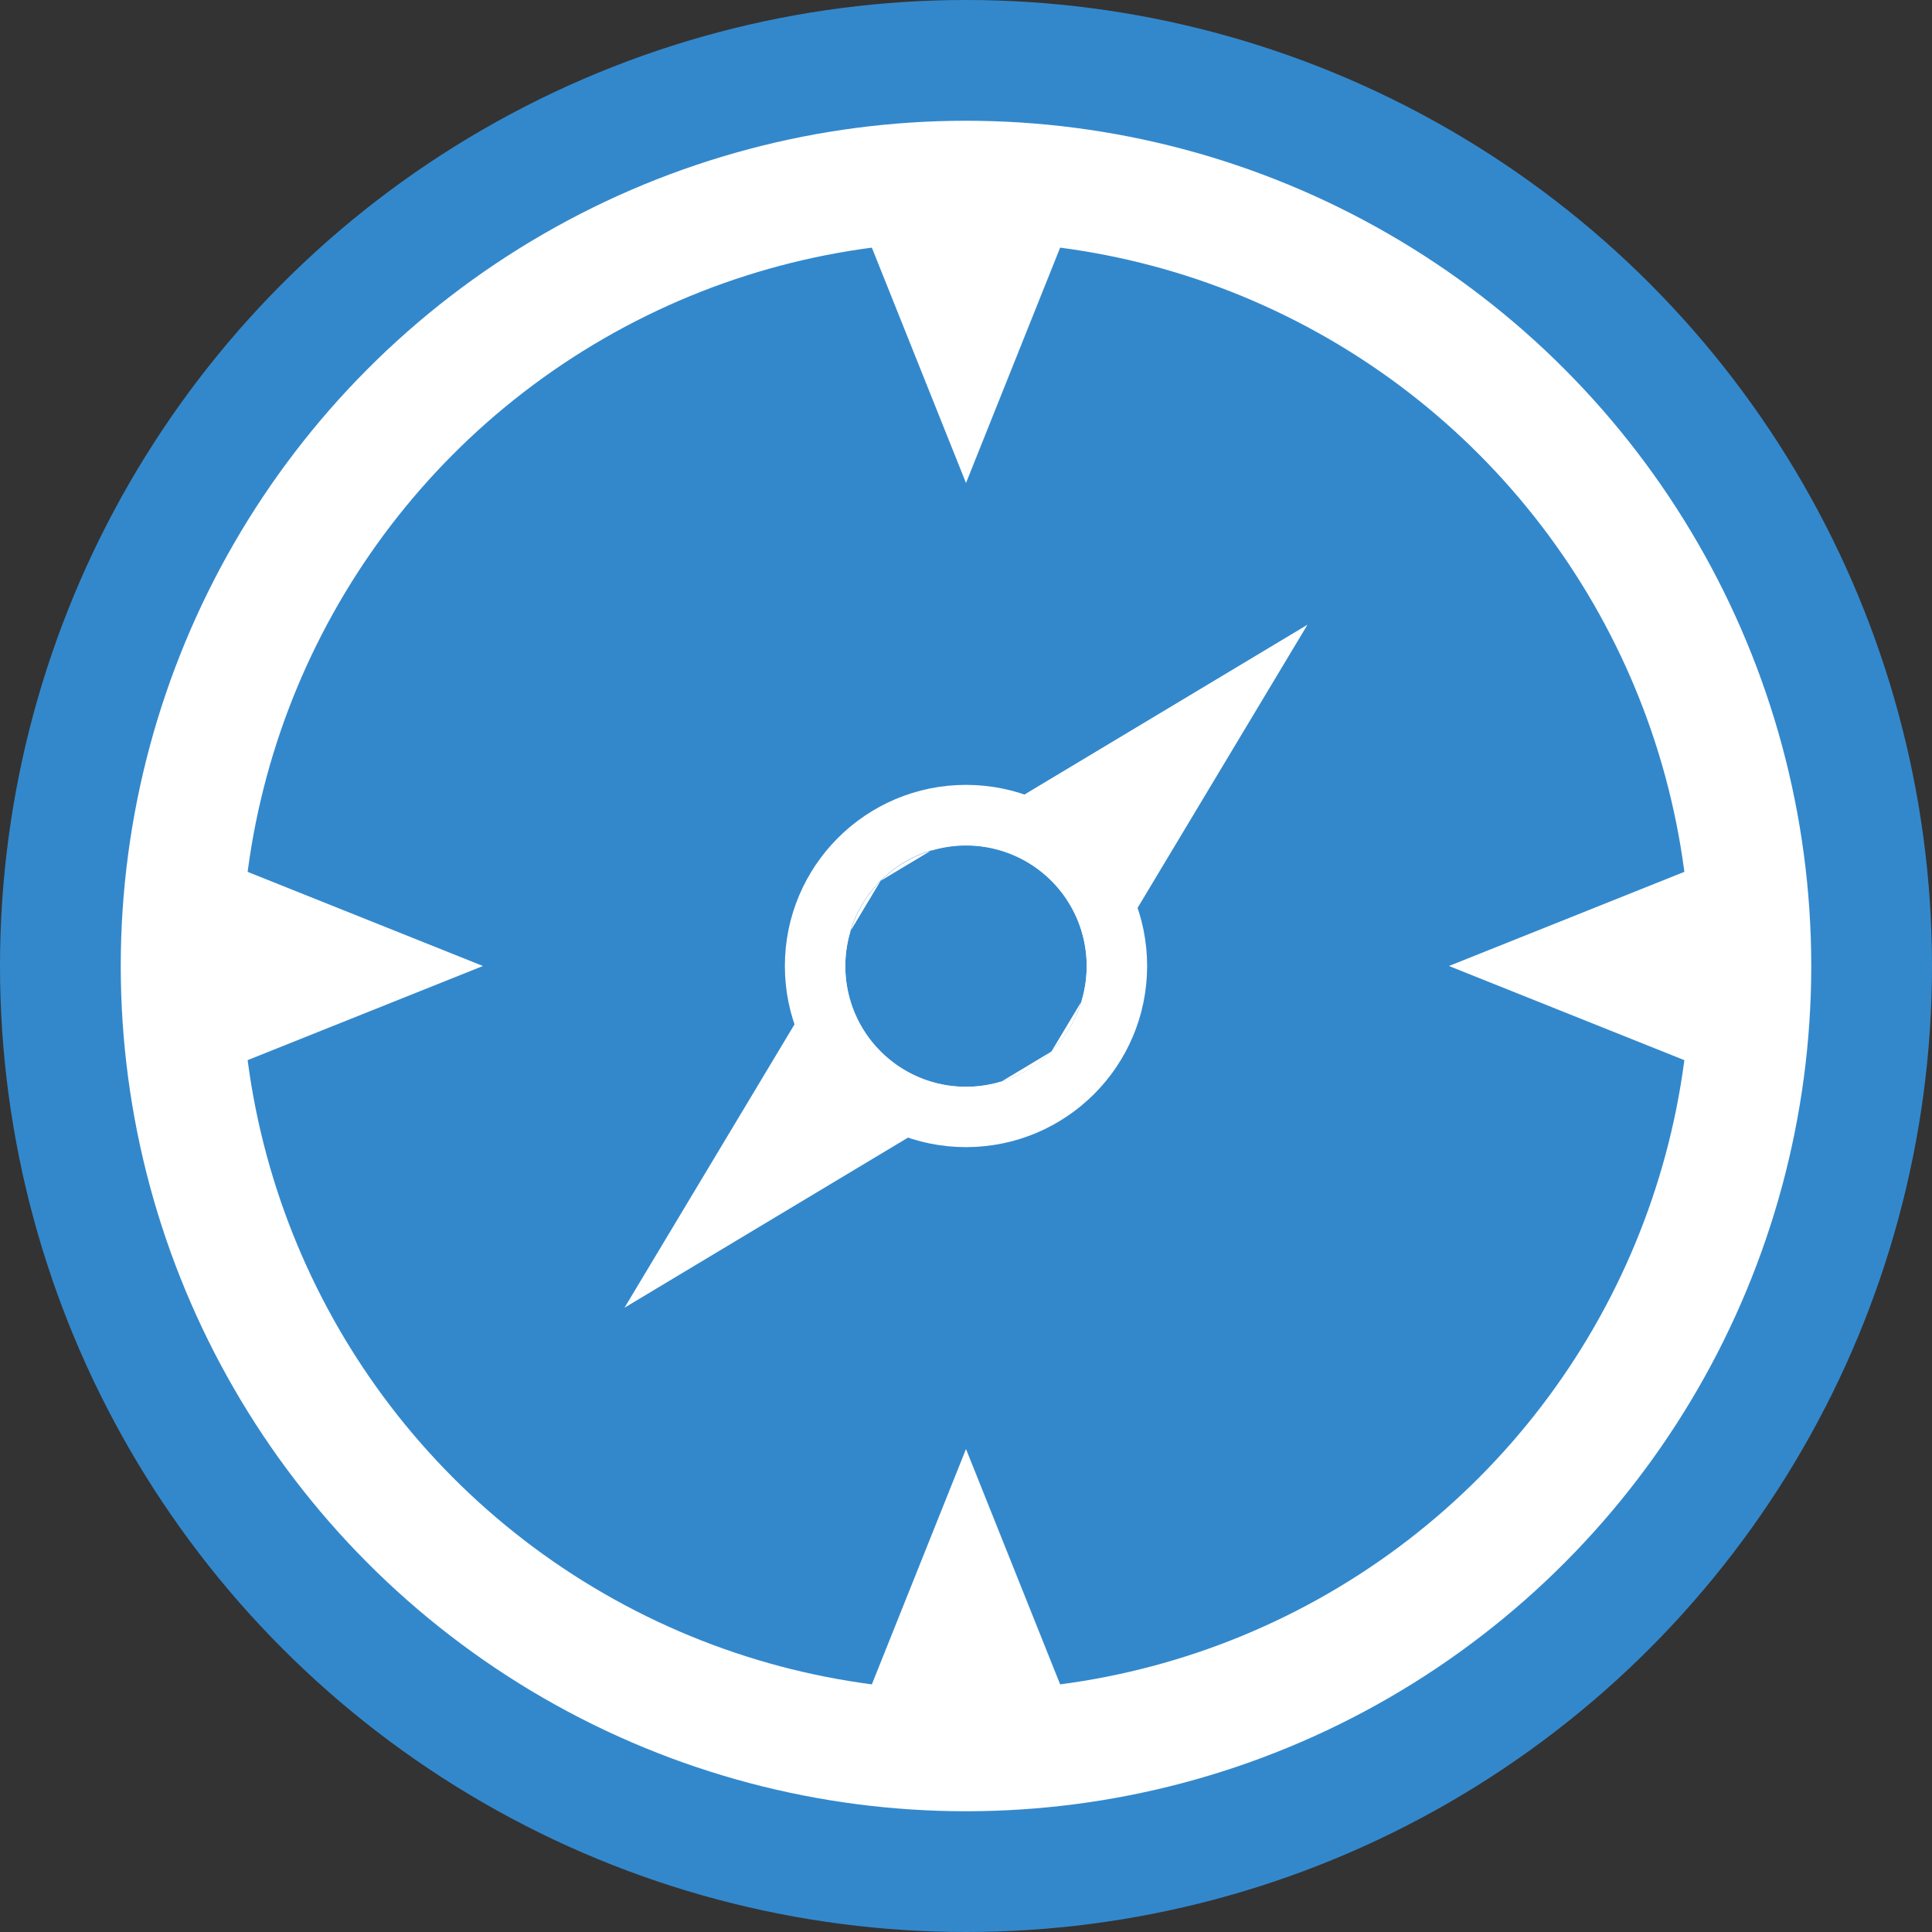 <svg xmlns="http://www.w3.org/2000/svg" width="256" height="256">
  <rect width="100%" height="100%" fill="#333333" stroke="none"/>
  <circle cx="128" cy="128" r="128" style="fill:#38c"/>
  <g style="fill:none;stroke:#fff">
    <circle cx="128" cy="128" r="104" style="stroke-width:16"/>
    <circle cx="128" cy="128" r="20" style="stroke-width:8"/>
  </g>
  <g style="fill:#fff">
    <path d="M112 24 L 144 24 L 128 64 L 112 24"/>
    <path d="M112 232 L 144 232 L 128 192 L 112 232"/>
    <path d="M24 112 L 24 144 L 64 128 L 24 112"/>
    <path d="M232 112 L 232 144 L 192 128 L 232 112"/>
  </g>
  <g transform="matrix(-0.707,-0.707,0.707,-0.707,128,309.019)">
    <path d="m 128,64 -14.127,56.508 A 16,16 0 0 1 128,112 a 16,16 0 0 1 14.129,8.514 L 128,64 Z M 142.129,120.514 144,128 a 16,16 0 0 0 -1.871,-7.486 z M 144,128 l -1.873,7.492 A 16,16 0 0 0 144,128 Z m -1.873,7.492 A 16,16 0 0 1 128,144 16,16 0 0 1 113.871,135.486 L 128,192 142.127,135.492 Z m -28.256,-0.006 L 112,128 a 16,16 0 0 0 1.871,7.486 z M 112,128 l 1.873,-7.492 A 16,16 0 0 0 112,128 Z"
      style="fill:#fff"/>
  </g>
</svg>
